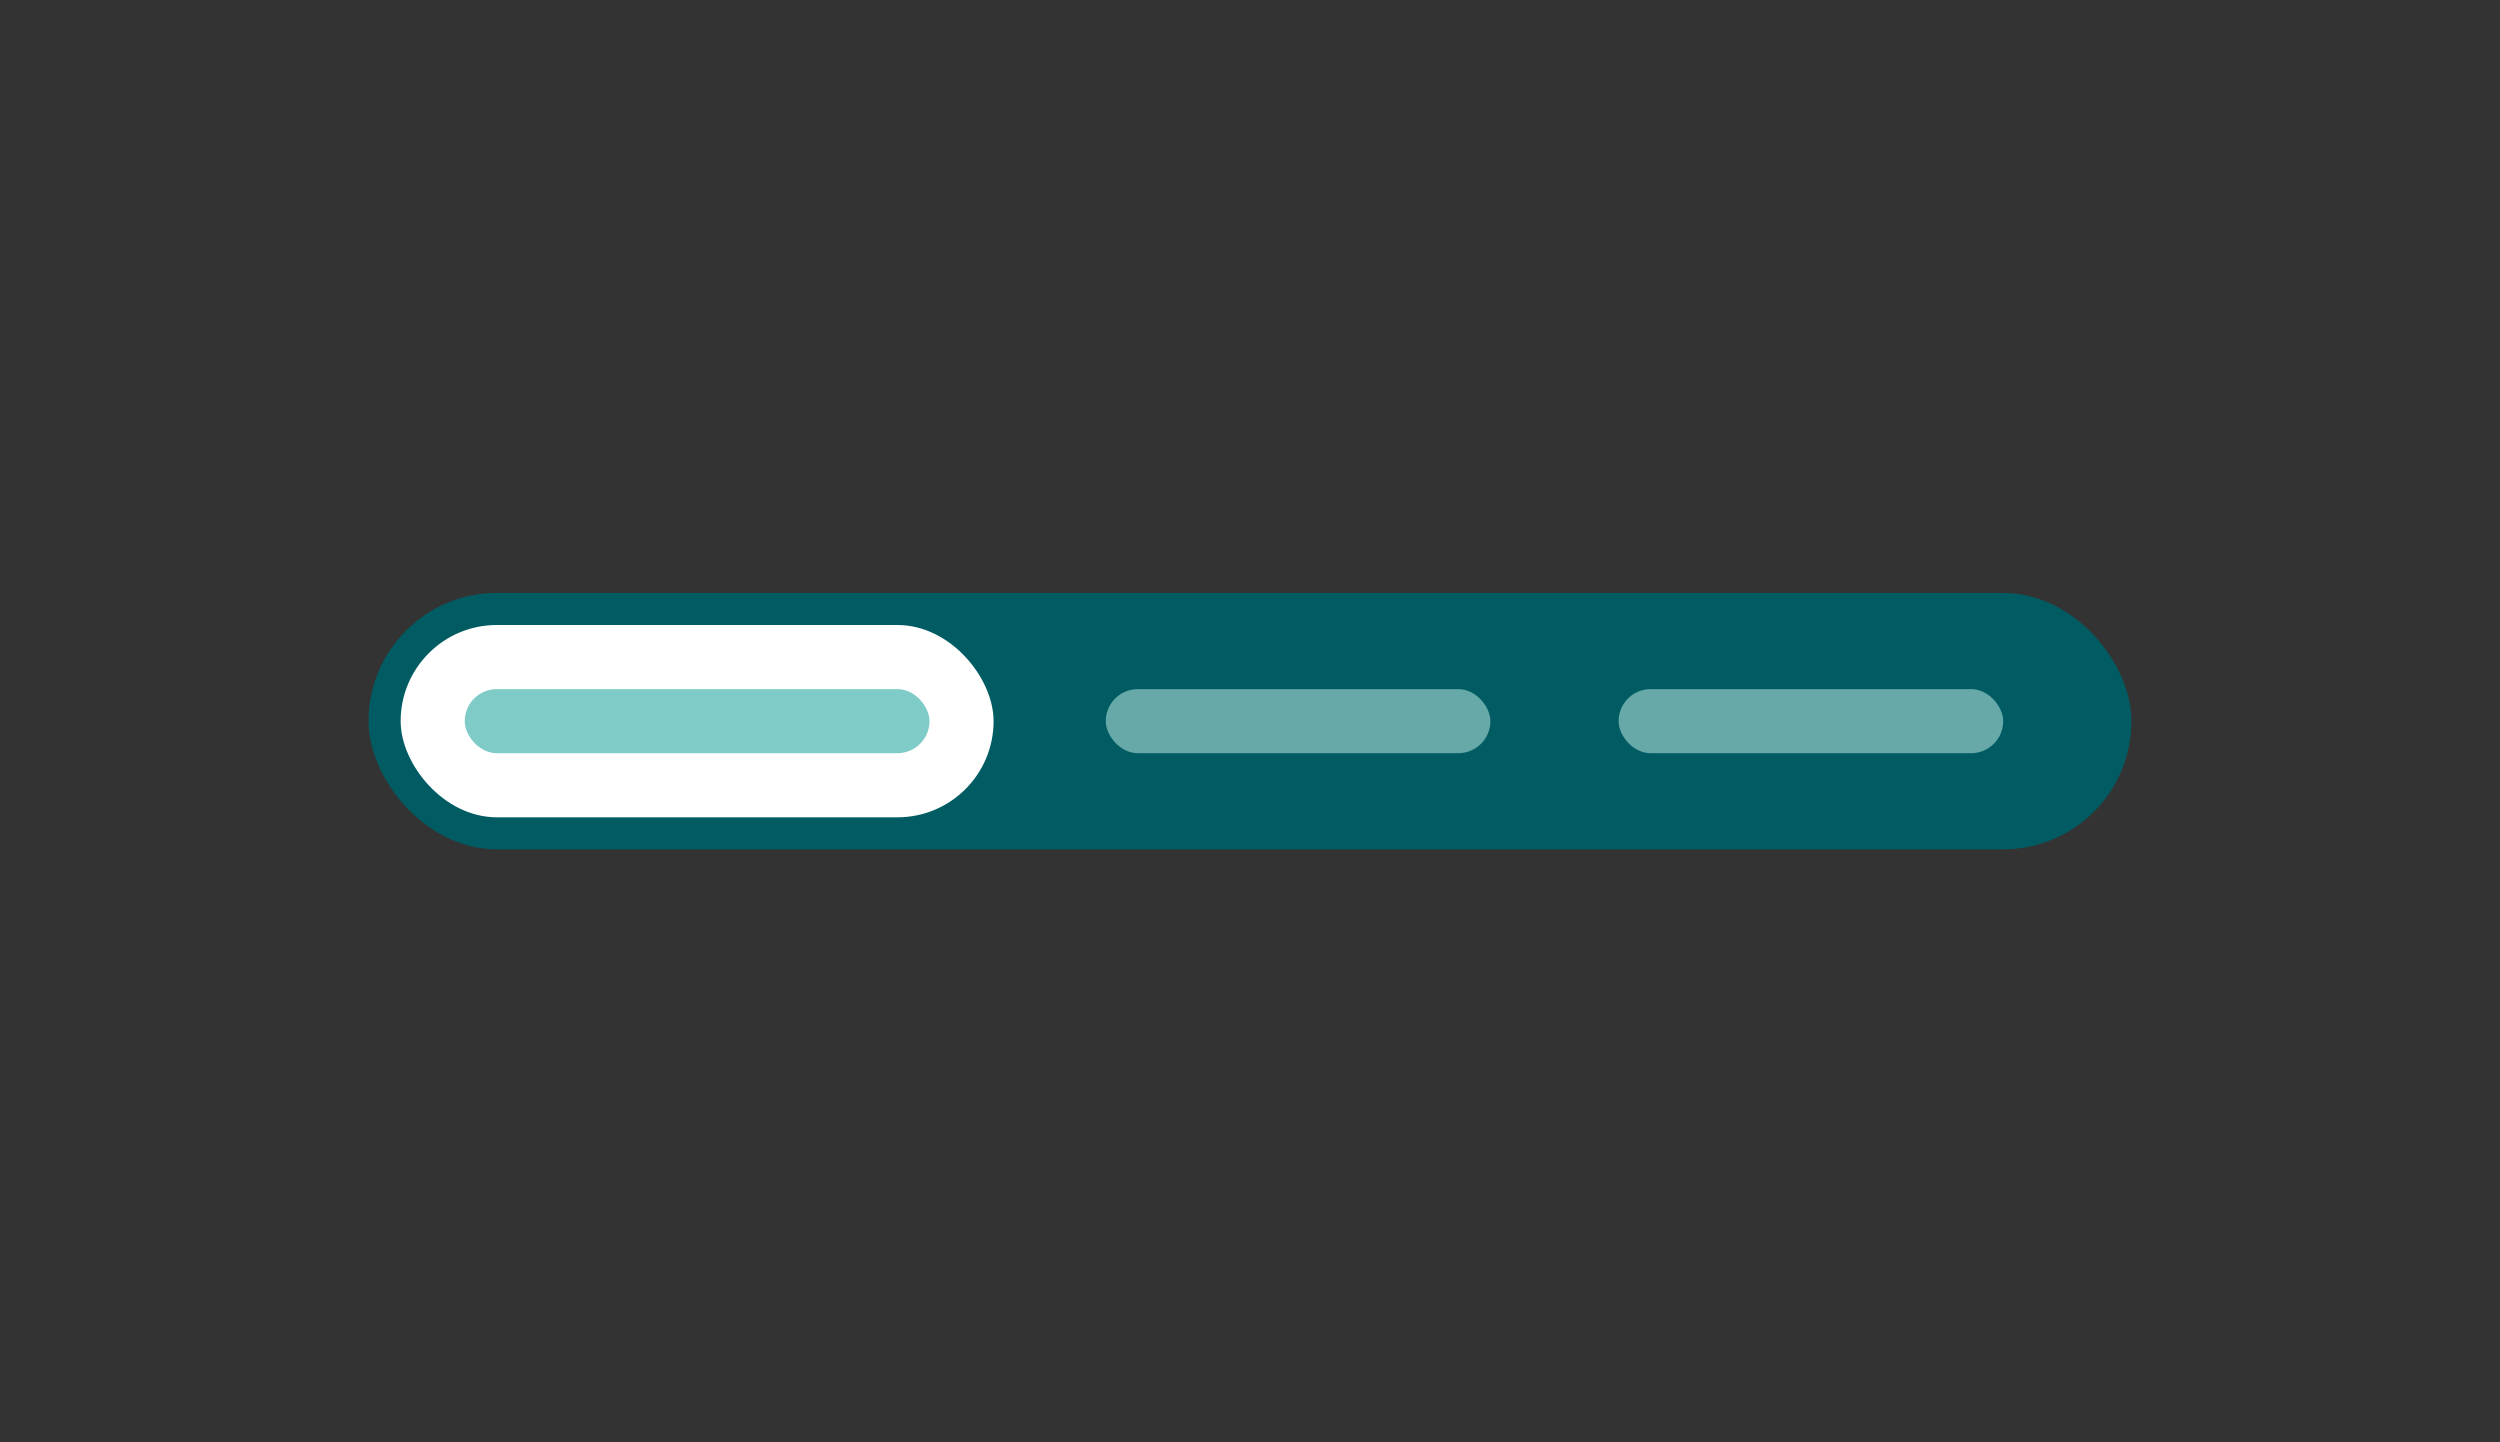 <svg xmlns="http://www.w3.org/2000/svg" width="312" height="180" fill="none"><rect width="100%" height="100%" fill="#333333" stroke="none"/><rect width="218" height="30" x="47" y="75" fill="#005C62" rx="15"/><rect width="74" height="24" x="50" y="78" fill="#fff" rx="12"/><rect width="48" height="8" x="138" y="86" fill="#CCF6EE" fill-opacity=".5" rx="4"/><rect width="48" height="8" x="202" y="86" fill="#CCF6EE" fill-opacity=".5" rx="4"/><rect width="218" height="30" x="47" y="75" stroke="#005C62" stroke-width="2" rx="15"/><rect width="58" height="8" x="58" y="86" fill="#009990" fill-opacity=".5" rx="4"/></svg>